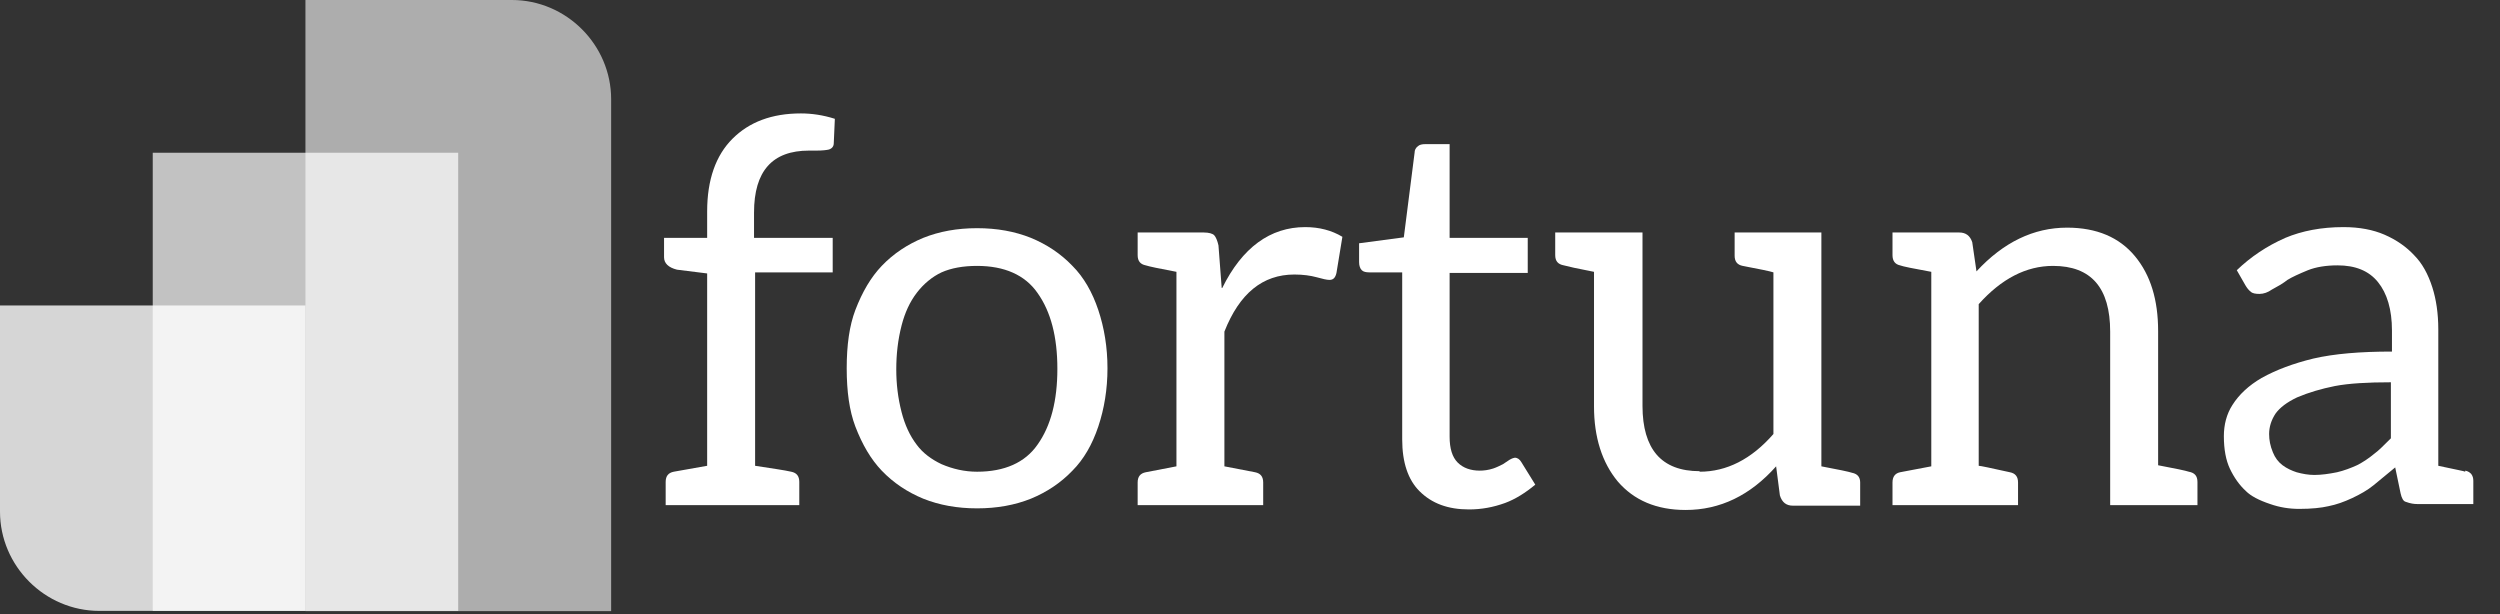 <?xml version="1.0" encoding="UTF-8" standalone="no"?>
<!DOCTYPE svg PUBLIC "-//W3C//DTD SVG 1.1//EN" "http://www.w3.org/Graphics/SVG/1.1/DTD/svg11.dtd">
<svg width="100%" height="100%" viewBox="0 0 464 114" version="1.1" xmlns="http://www.w3.org/2000/svg" xmlns:xlink="http://www.w3.org/1999/xlink" xml:space="preserve" xmlns:serif="http://www.serif.com/" style="fill-rule:evenodd;clip-rule:evenodd;stroke-linejoin:round;stroke-miterlimit:2;">
    <rect x="0" y="0" width="464" height="114" fill="#333333" stroke="none"/>
    <g>
        <rect x="28.35" y="28.35" width="56.69" height="85.04" style="fill:white;fill-opacity:0.7;"/>
        <path d="M56.69,0L95,0C105.11,-0 113.43,8.32 113.43,18.43L113.43,113.43L56.69,113.43L56.69,0Z" style="fill:white;fill-opacity:0.6;fill-rule:nonzero;"/>
        <g transform="matrix(-1,7.65714e-16,-7.65714e-16,-1,68.52,179.85)">
            <path d="M11.83,66.47L50.09,66.47C60.2,66.47 68.52,74.79 68.52,84.9L68.52,123.16L11.83,123.16L11.83,66.47Z" style="fill:white;fill-opacity:0.8;fill-rule:nonzero;"/>
        </g>
    </g>
    <g transform="matrix(1,0,0,1,1.072,10.419)">
        <g transform="matrix(100,0,0,100,119.276,83.332)">
            <path d="M0.298,-0.658C0.23,-0.658 0.196,-0.62 0.196,-0.543L0.196,-0.496L0.342,-0.496L0.342,-0.432L0.198,-0.432L0.198,-0.073C0.23,-0.068 0.252,-0.065 0.265,-0.062C0.275,-0.06 0.28,-0.054 0.28,-0.043L0.28,-0L0.032,-0L0.032,-0.043C0.032,-0.054 0.037,-0.06 0.047,-0.062L0.109,-0.073L0.109,-0.43L0.053,-0.437C0.037,-0.441 0.029,-0.449 0.029,-0.46L0.029,-0.496L0.109,-0.496L0.109,-0.545C0.109,-0.604 0.125,-0.649 0.156,-0.68C0.187,-0.711 0.229,-0.727 0.283,-0.727C0.303,-0.727 0.324,-0.724 0.346,-0.717L0.344,-0.672C0.344,-0.666 0.341,-0.662 0.335,-0.66C0.331,-0.659 0.323,-0.658 0.312,-0.658L0.298,-0.658Z" style="fill:white;fill-rule:nonzero;"/>
        </g>
        <g transform="matrix(100,0,0,100,153.876,83.332)">
            <path d="M0.264,-0.514C0.301,-0.514 0.334,-0.508 0.364,-0.496C0.393,-0.484 0.419,-0.467 0.441,-0.444C0.462,-0.423 0.478,-0.395 0.489,-0.362C0.5,-0.329 0.506,-0.293 0.506,-0.254C0.506,-0.215 0.5,-0.179 0.489,-0.146C0.478,-0.113 0.462,-0.085 0.441,-0.064C0.419,-0.041 0.393,-0.024 0.364,-0.012C0.334,-0 0.301,0.006 0.264,0.006C0.227,0.006 0.194,-0 0.164,-0.012C0.135,-0.024 0.109,-0.041 0.087,-0.064C0.067,-0.085 0.051,-0.112 0.038,-0.146C0.027,-0.175 0.022,-0.211 0.022,-0.254C0.022,-0.297 0.027,-0.333 0.038,-0.362C0.051,-0.396 0.067,-0.423 0.087,-0.444C0.109,-0.467 0.135,-0.484 0.164,-0.496C0.194,-0.508 0.227,-0.514 0.264,-0.514ZM0.264,-0.062C0.315,-0.062 0.353,-0.079 0.376,-0.112C0.401,-0.147 0.413,-0.194 0.413,-0.253C0.413,-0.312 0.401,-0.359 0.376,-0.394C0.353,-0.427 0.315,-0.444 0.264,-0.444C0.238,-0.444 0.216,-0.44 0.198,-0.432C0.181,-0.424 0.165,-0.411 0.152,-0.394C0.139,-0.377 0.13,-0.357 0.124,-0.334C0.117,-0.307 0.114,-0.28 0.114,-0.252C0.114,-0.225 0.117,-0.199 0.124,-0.172C0.13,-0.149 0.139,-0.129 0.152,-0.112C0.163,-0.097 0.179,-0.085 0.198,-0.076C0.219,-0.067 0.241,-0.062 0.264,-0.062Z" style="fill:white;fill-rule:nonzero;"/>
        </g>
        <g transform="matrix(100,0,0,100,206.676,83.332)">
            <path d="M0.191,-0.403C0.228,-0.478 0.28,-0.516 0.345,-0.516C0.371,-0.516 0.394,-0.51 0.414,-0.498L0.403,-0.431C0.401,-0.422 0.397,-0.418 0.39,-0.418C0.385,-0.418 0.377,-0.42 0.366,-0.423C0.355,-0.426 0.341,-0.428 0.325,-0.428C0.266,-0.428 0.223,-0.393 0.195,-0.322L0.195,-0.072L0.252,-0.061C0.262,-0.059 0.267,-0.053 0.267,-0.042L0.267,-0L0.034,-0L0.034,-0.042C0.034,-0.053 0.039,-0.059 0.049,-0.061L0.106,-0.072L0.106,-0.433C0.074,-0.439 0.055,-0.443 0.049,-0.445C0.039,-0.447 0.034,-0.453 0.034,-0.464L0.034,-0.506L0.157,-0.506C0.166,-0.506 0.173,-0.504 0.176,-0.501C0.179,-0.498 0.182,-0.491 0.184,-0.482L0.19,-0.403L0.191,-0.403Z" style="fill:white;fill-rule:nonzero;"/>
        </g>
        <g transform="matrix(100,0,0,100,249.876,83.332)">
            <path d="M0.217,0.008C0.178,0.008 0.148,-0.003 0.125,-0.026C0.104,-0.047 0.093,-0.079 0.093,-0.122L0.093,-0.432L0.032,-0.432C0.026,-0.432 0.021,-0.433 0.018,-0.436C0.015,-0.439 0.013,-0.444 0.013,-0.451L0.013,-0.486L0.096,-0.497L0.116,-0.654C0.116,-0.659 0.118,-0.663 0.122,-0.666C0.125,-0.669 0.13,-0.67 0.136,-0.67L0.181,-0.67L0.181,-0.496L0.326,-0.496L0.326,-0.431L0.181,-0.431L0.181,-0.127C0.181,-0.105 0.186,-0.089 0.196,-0.079C0.206,-0.069 0.22,-0.064 0.237,-0.064C0.244,-0.064 0.253,-0.065 0.262,-0.068C0.268,-0.07 0.274,-0.073 0.28,-0.076C0.282,-0.077 0.29,-0.083 0.292,-0.084C0.297,-0.087 0.301,-0.088 0.302,-0.088C0.307,-0.088 0.311,-0.085 0.314,-0.08L0.34,-0.038C0.322,-0.023 0.303,-0.011 0.284,-0.004C0.262,0.004 0.24,0.008 0.217,0.008Z" style="fill:white;fill-rule:nonzero;"/>
        </g>
        <g transform="matrix(100,0,0,100,286.176,83.332)">
            <path d="M0.282,-0.062C0.332,-0.062 0.378,-0.085 0.419,-0.132L0.419,-0.432C0.413,-0.434 0.394,-0.438 0.362,-0.444C0.352,-0.446 0.347,-0.452 0.347,-0.463L0.347,-0.506L0.508,-0.506L0.508,-0.072C0.54,-0.066 0.559,-0.062 0.565,-0.06C0.575,-0.058 0.58,-0.052 0.58,-0.042L0.58,0.001L0.455,0.001C0.443,0.001 0.435,-0.005 0.431,-0.018L0.424,-0.072C0.376,-0.018 0.32,0.009 0.256,0.009C0.202,0.009 0.16,-0.009 0.13,-0.044C0.101,-0.079 0.086,-0.126 0.086,-0.183L0.086,-0.433C0.055,-0.439 0.037,-0.443 0.03,-0.445C0.019,-0.447 0.014,-0.453 0.014,-0.464L0.014,-0.506L0.176,-0.506L0.176,-0.184C0.176,-0.144 0.185,-0.114 0.202,-0.094C0.22,-0.073 0.247,-0.063 0.282,-0.063L0.282,-0.062Z" style="fill:white;fill-rule:nonzero;"/>
        </g>
        <g transform="matrix(100,0,0,100,346.776,83.332)">
            <path d="M0.19,-0.434C0.24,-0.488 0.296,-0.515 0.358,-0.515C0.413,-0.515 0.455,-0.497 0.484,-0.462C0.513,-0.427 0.527,-0.381 0.527,-0.323L0.527,-0.074C0.559,-0.068 0.578,-0.064 0.584,-0.062C0.595,-0.06 0.6,-0.054 0.6,-0.043L0.6,-0L0.438,-0L0.438,-0.322C0.438,-0.403 0.403,-0.444 0.332,-0.444C0.282,-0.444 0.236,-0.42 0.194,-0.373L0.194,-0.073C0.197,-0.073 0.216,-0.069 0.252,-0.061C0.262,-0.059 0.267,-0.053 0.267,-0.042L0.267,-0L0.034,-0L0.034,-0.042C0.034,-0.053 0.039,-0.059 0.048,-0.061L0.106,-0.072L0.106,-0.433C0.073,-0.439 0.053,-0.443 0.048,-0.445C0.039,-0.447 0.034,-0.453 0.034,-0.464L0.034,-0.506L0.158,-0.506C0.17,-0.506 0.178,-0.5 0.182,-0.488L0.19,-0.433L0.19,-0.434Z" style="fill:white;fill-rule:nonzero;"/>
        </g>
        <g transform="matrix(100,0,0,100,409.276,83.332)">
            <path d="M0.472,-0.064C0.477,-0.063 0.48,-0.061 0.483,-0.058C0.486,-0.054 0.487,-0.05 0.487,-0.045L0.487,-0.002L0.383,-0.002C0.377,-0.002 0.37,-0.003 0.362,-0.006C0.357,-0.007 0.354,-0.013 0.352,-0.022L0.342,-0.07L0.302,-0.037C0.291,-0.028 0.277,-0.02 0.262,-0.013C0.247,-0.006 0.233,-0.001 0.218,0.002C0.205,0.005 0.187,0.007 0.164,0.007C0.145,0.007 0.127,0.004 0.11,-0.002C0.089,-0.009 0.074,-0.017 0.065,-0.026C0.053,-0.037 0.043,-0.051 0.035,-0.068C0.028,-0.083 0.024,-0.103 0.024,-0.128C0.024,-0.149 0.029,-0.169 0.04,-0.186C0.052,-0.205 0.07,-0.222 0.094,-0.236C0.121,-0.251 0.153,-0.263 0.19,-0.272C0.229,-0.281 0.277,-0.285 0.336,-0.285L0.336,-0.324C0.336,-0.363 0.327,-0.393 0.31,-0.414C0.293,-0.435 0.268,-0.445 0.235,-0.445C0.214,-0.445 0.195,-0.442 0.18,-0.436C0.163,-0.429 0.15,-0.423 0.142,-0.418C0.138,-0.415 0.134,-0.412 0.129,-0.409C0.124,-0.406 0.118,-0.403 0.113,-0.4C0.106,-0.395 0.098,-0.392 0.09,-0.392C0.083,-0.392 0.077,-0.393 0.074,-0.396C0.07,-0.399 0.067,-0.403 0.064,-0.408L0.048,-0.436C0.074,-0.461 0.104,-0.481 0.138,-0.496C0.169,-0.509 0.205,-0.516 0.246,-0.516C0.276,-0.516 0.301,-0.511 0.322,-0.502C0.345,-0.492 0.363,-0.479 0.377,-0.464C0.392,-0.449 0.403,-0.429 0.411,-0.404C0.418,-0.382 0.422,-0.356 0.422,-0.326L0.422,-0.073C0.454,-0.066 0.471,-0.063 0.472,-0.062L0.472,-0.064ZM0.334,-0.228C0.291,-0.228 0.256,-0.226 0.23,-0.221C0.205,-0.216 0.181,-0.209 0.16,-0.2C0.141,-0.191 0.128,-0.181 0.12,-0.17C0.112,-0.158 0.108,-0.145 0.108,-0.132C0.108,-0.121 0.11,-0.11 0.115,-0.098C0.119,-0.088 0.125,-0.08 0.133,-0.074C0.141,-0.068 0.15,-0.064 0.159,-0.061C0.17,-0.058 0.181,-0.056 0.192,-0.056C0.205,-0.056 0.219,-0.058 0.234,-0.061C0.247,-0.064 0.26,-0.069 0.271,-0.074C0.281,-0.079 0.292,-0.086 0.304,-0.096C0.311,-0.101 0.321,-0.111 0.334,-0.124L0.334,-0.228Z" style="fill:white;fill-rule:nonzero;"/>
        </g>
    </g>
</svg>
